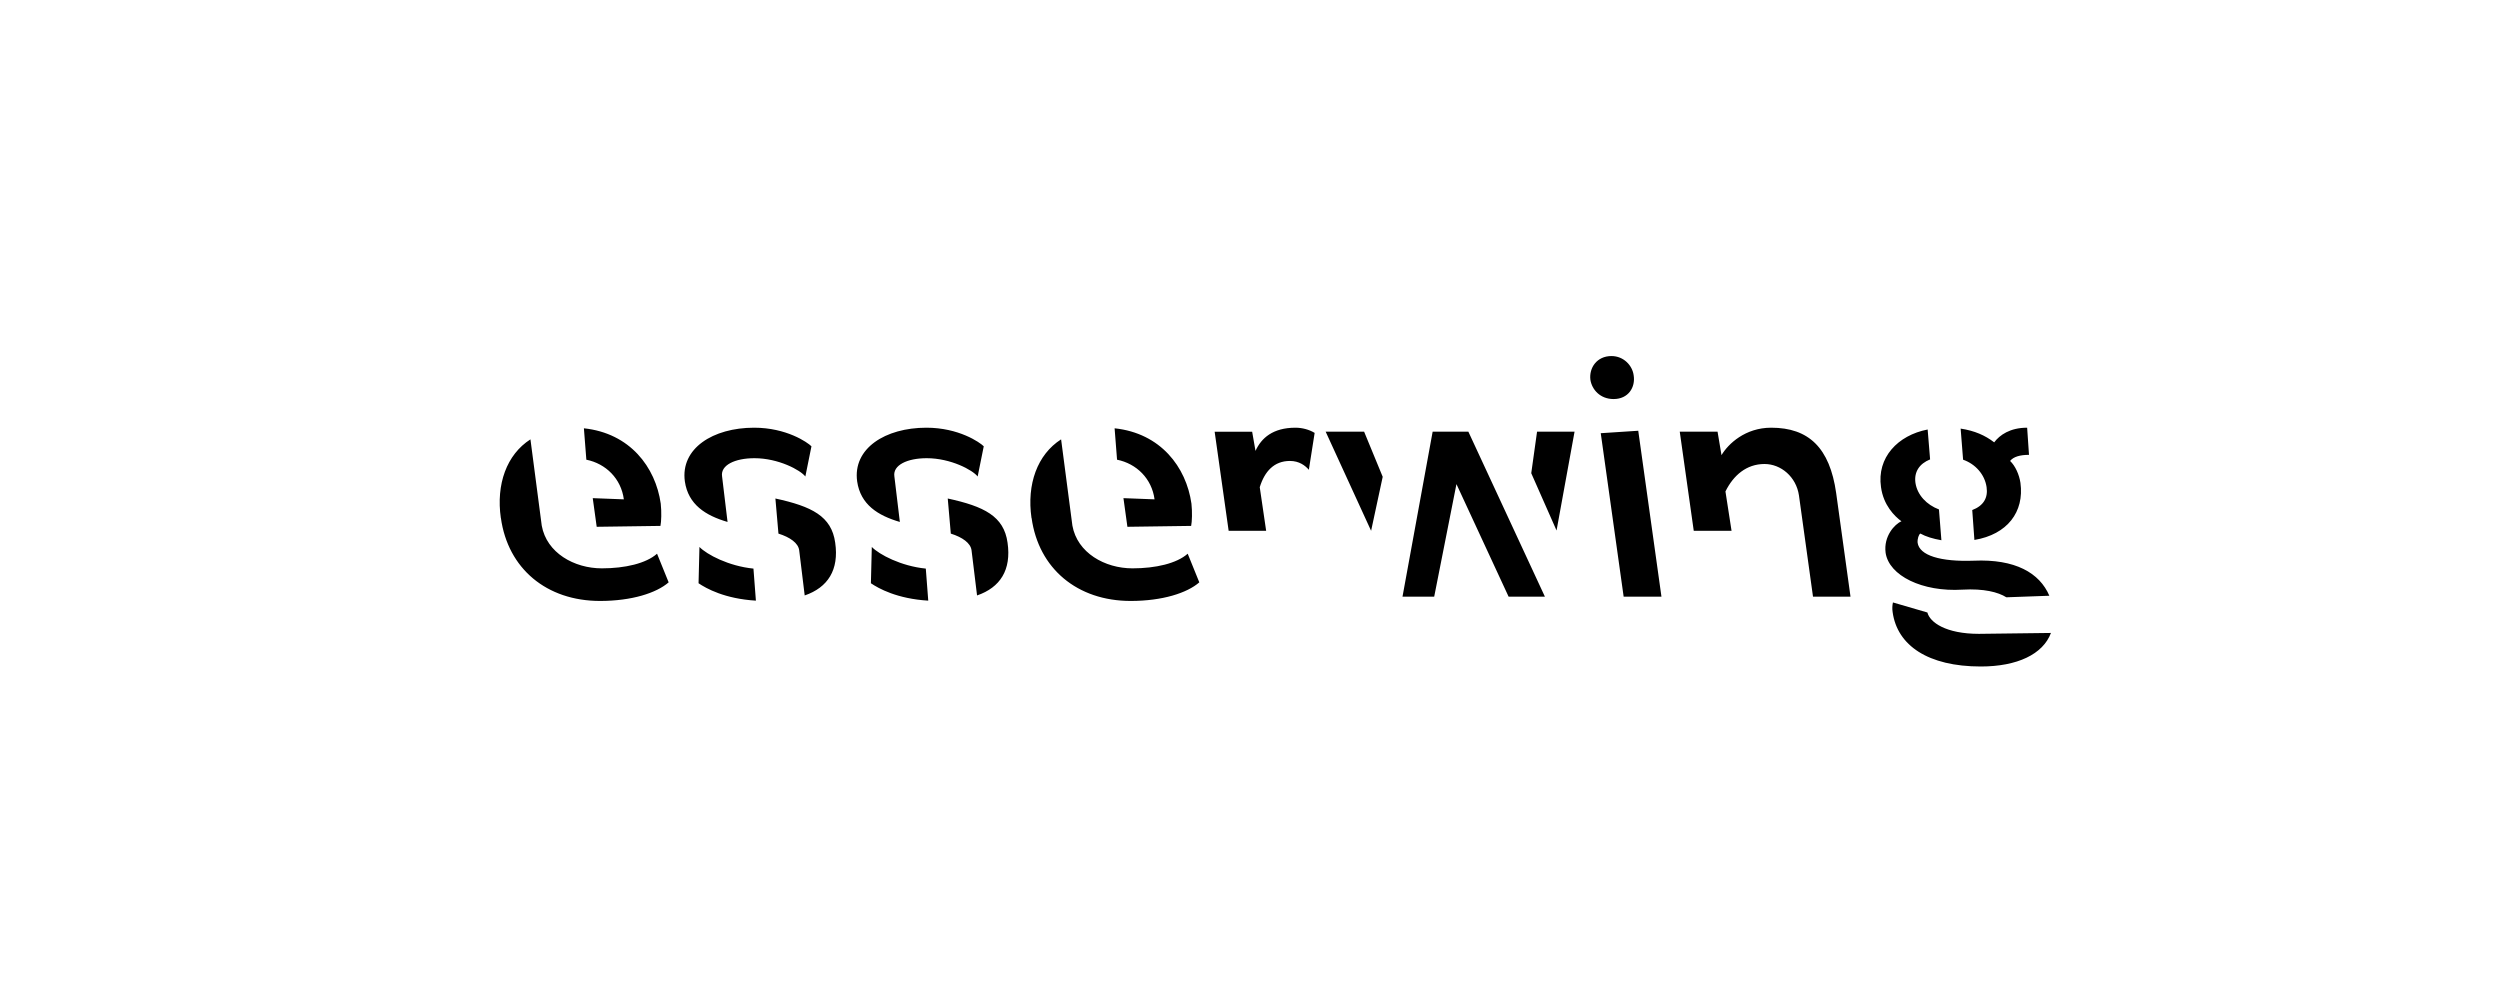 <?xml version="1.0" encoding="UTF-8"?>
<svg height="200" version="1.1" width="500" xmlns="http://www.w3.org/2000/svg" xmlns:xlink="http://www.w3.org/1999/xlink">
 <rect width="100%" height="100%" fill="#808080" stroke="none"/>
 <path d="M0,0 l500,0 l0,200 l-500,0 Z M0,0" fill="rgb(255,255,255)" transform="matrix(1,0,0,-1,0,200)"/>
 <path d="M116.78,114.34 l0.49,-6.28 c3.9,-0.79,6.95,-3.78,7.5,-7.93 l-6.22,0.24 l0.79,-5.73 l12.75,0.18 c0.18,0.85,0.24,2.81,0.06,4.45 c-1.04,7.32,-6.16,14.09,-15.37,15.07 Z M100.18,96.4 c1.4,-10.13,9.15,-16.59,19.83,-16.59 c6.34,0,11.28,1.59,13.72,3.72 l-2.32,5.73 c-2.2,-1.95,-6.41,-2.93,-11.04,-2.93 c-5.55,0,-11.04,3.11,-12.02,8.54 l-2.26,17.26 c-4.76,-3.05,-6.89,-8.97,-5.92,-15.74 Z M145.51,95.61 l-1.1,9.15 c-0.31,2.2,2.56,3.6,6.47,3.6 c4.82,0,9.21,-2.38,10.19,-3.66 l1.22,6.04 c-0.79,0.79,-5.0,3.72,-11.47,3.72 c-8.23,0,-14.76,-4.15,-13.85,-10.74 c0.67,-4.64,4.15,-6.83,8.54,-8.11 Z M160.94,80.91 c4.64,1.59,6.89,5.12,6.1,10.55 c-0.73,5.31,-4.7,7.26,-11.96,8.84 l0.61,-7.02 c2.32,-0.73,3.97,-1.89,4.15,-3.35 Z M151.18,79.87 l-0.49,6.41 c-4.94,0.49,-9.33,2.81,-10.8,4.33 l-0.18,-7.26 c1.53,-1.04,5.25,-3.11,11.47,-3.48 Z M179.97,95.61 l-1.1,9.15 c-0.31,2.2,2.56,3.6,6.47,3.6 c4.82,0,9.21,-2.38,10.19,-3.66 l1.22,6.04 c-0.79,0.79,-5.0,3.72,-11.47,3.72 c-8.23,0,-14.76,-4.15,-13.85,-10.74 c0.67,-4.64,4.15,-6.83,8.54,-8.11 Z M195.41,80.91 c4.64,1.59,6.89,5.12,6.1,10.55 c-0.73,5.31,-4.7,7.26,-11.96,8.84 l0.61,-7.02 c2.32,-0.73,3.97,-1.89,4.15,-3.35 Z M185.65,79.87 l-0.49,6.41 c-4.94,0.49,-9.33,2.81,-10.8,4.33 l-0.18,-7.26 c1.53,-1.04,5.25,-3.11,11.47,-3.48 Z M222.92,114.34 l0.49,-6.28 c3.9,-0.79,6.95,-3.78,7.5,-7.93 l-6.22,0.24 l0.79,-5.73 l12.75,0.18 c0.18,0.85,0.24,2.81,0.06,4.45 c-1.04,7.32,-6.16,14.09,-15.37,15.07 Z M206.32,96.4 c1.4,-10.13,9.15,-16.59,19.82,-16.59 c6.34,0,11.28,1.59,13.72,3.72 l-2.32,5.73 c-2.2,-1.95,-6.41,-2.93,-11.04,-2.93 c-5.55,0,-11.04,3.11,-12.02,8.54 l-2.26,17.26 c-4.76,-3.05,-6.89,-8.97,-5.92,-15.74 Z M245.73,93.84 l7.5,0 l-1.28,8.72 c0.98,3.17,2.87,5.25,6.04,5.25 c1.83,0,3.05,-0.91,3.78,-1.77 l1.16,7.38 c-1.1,0.67,-2.5,1.04,-3.84,1.04 c-4.51,0,-6.83,-2.07,-7.99,-4.64 l-0.67,3.84 l-7.5,0 Z M274.22,93.84 l2.32,10.8 l-3.72,9.03 l-7.69,0 Z M280.5,80.67 l6.34,0 l4.45,22.51 l10.43,-22.51 l7.26,0 l-15.31,33.0 l-7.14,0 Z M311.31,93.9 l3.6,19.76 l-7.5,0 l-1.16,-8.3 Z M322.71,120.19 c2.99,0,4.39,2.38,4.03,4.7 c-0.24,2.01,-2.01,3.9,-4.45,3.9 c-2.93,0,-4.51,-2.38,-4.21,-4.76 c0.31,-1.95,1.95,-3.84,4.64,-3.84 Z M324.73,80.67 l7.56,0 l-4.64,33.18 l-7.5,-0.49 Z M338.75,93.84 l7.56,0 l-1.22,7.87 c1.59,3.23,4.21,5.49,7.81,5.49 c3.29,0,6.34,-2.56,6.89,-6.28 l2.81,-20.25 l7.5,0 l-2.87,20.74 c-1.28,9.03,-5.49,13.05,-12.99,13.05 c-5.19,0,-8.6,-3.23,-9.94,-5.49 l-0.79,4.7 l-7.56,0 Z M394.88,92.01 c6.59,1.1,10.0,5.61,9.21,11.41 c-0.24,1.65,-1.04,3.42,-2.07,4.39 c0.67,0.85,2.01,1.22,3.78,1.22 l-0.37,5.43 c-3.42,0,-5.49,-1.46,-6.59,-2.93 c-1.83,1.4,-3.9,2.32,-6.71,2.75 l0.49,-6.22 c2.44,-0.85,4.33,-2.93,4.7,-5.49 c0.31,-2.14,-0.61,-3.72,-2.87,-4.58 Z M377.12,89.45 c0.67,-4.58,7.32,-7.87,15.37,-7.38 c4.27,0.24,7.14,-0.49,8.78,-1.53 l8.6,0.31 c-1.95,4.57,-6.83,7.38,-15.13,7.01 c-6.65,-0.24,-10.86,1.04,-11.22,3.6 c-0.06,0.79,0.24,1.65,0.55,1.83 c1.1,-0.61,2.5,-1.04,4.21,-1.34 l-0.49,6.16 c-2.44,0.92,-4.33,2.87,-4.7,5.31 c-0.31,2.2,0.79,3.84,2.93,4.7 l-0.49,5.98 c-5.98,-1.16,-10.19,-5.61,-9.33,-11.53 c0.49,-3.6,2.68,-5.8,4.09,-6.83 c-1.34,-0.55,-3.6,-2.99,-3.17,-6.28 Z M378.53,77.56 c0.92,-6.65,7.08,-10.86,17.63,-10.86 c7.26,0,12.44,2.44,14.03,6.71 l-14.4,-0.18 c-6.65,0,-9.82,2.32,-10.31,4.27 l-6.89,2.01 c-0.12,-0.55,-0.18,-1.22,-0.06,-1.95 Z M378.53,77.56" fill="rgb(0,0,0)" transform="matrix(1,0,0,-1,0,200)"/>
</svg>